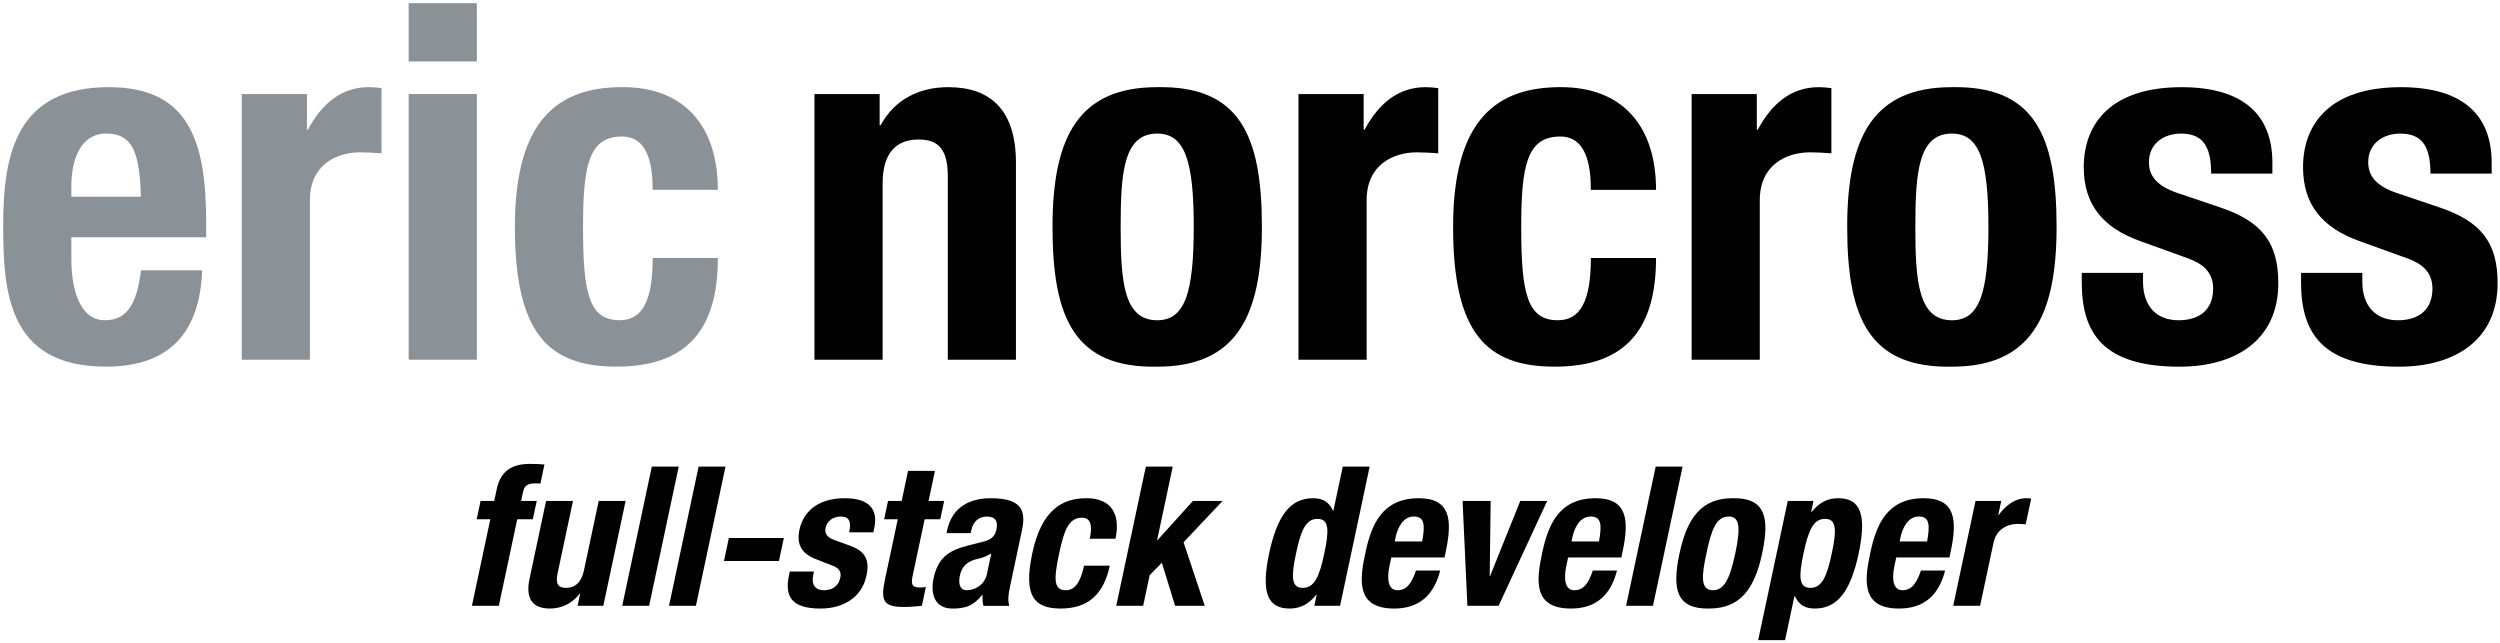 <svg xmlns="http://www.w3.org/2000/svg" width="785" height="202" viewBox="0.5 792.5 785 202"><style>.a{fill:#010101;}.b{fill:#8A9298;}</style><path d="M154.459 955.543h-4.286l1.225-5.749h4.285l0.796-3.733c1.261-5.939 5.045-7.902 10.493-7.902 1.53 0 2.987 0.064 4.489 0.184l-1.273 6.003c-0.538-0.064-1.09-0.064-1.637-0.064 -2.388 0-3.399 0.738-3.804 2.637l-0.612 2.877h4.897l-1.224 5.749h-4.897l-5.779 27.182h-8.452L154.459 955.543z" class="a"/><path d="M182.68 978.869h-0.122c-2.465 3.244-5.836 4.713-9.387 4.713 -5.265 0-7.774-2.877-6.396-9.366l5.191-24.422h8.448l-4.828 22.708c-0.702 3.305 0.127 4.592 2.637 4.592 2.877 0 4.844-1.776 5.624-5.449l4.648-21.851h8.447l-7.003 32.931h-8.081L182.68 978.869z" class="a"/><path d="M205.172 939.016h8.448l-9.293 43.709h-8.448L205.172 939.016z" class="a"/><path d="M219.864 939.016h8.447l-9.292 43.709h-8.448L219.864 939.016z" class="a"/><path d="M246.624 961.426l-1.534 7.224h-17.26l1.535-7.224H246.624z" class="a"/><path d="M256.08 971.954l-0.232 1.103c-0.612 2.877 0.515 4.775 3.392 4.775 2.571 0 4.559-1.281 5.117-3.918 0.458-2.139-0.742-3.122-2.265-3.735l-5.48-2.138c-4.302-1.653-6.077-4.531-5.089-9.184 1.158-5.447 5.533-9.916 14.227-9.916 7.651 0 10.533 3.428 9.272 9.366l-0.286 1.347h-7.591c0.702-3.311 0.078-4.963-2.682-4.963 -2.143 0-4.24 1.229-4.733 3.551 -0.339 1.596 0.232 2.942 2.853 3.855l4.718 1.716c4.946 1.774 6.334 4.469 5.28 9.427 -1.469 6.918-7.342 10.346-14.442 10.346 -9.489 0-11.235-4.162-9.893-10.465l0.248-1.162h7.587V971.954z" class="a"/><path d="M285.628 940.362h8.448l-2.004 9.432h4.897l-1.225 5.749h-4.896l-3.787 17.816c-0.548 2.57-0.217 3.611 2.232 3.611 0.673 0 1.358-0.062 1.922-0.119l-1.249 5.873c-1.873 0.184-3.628 0.367-5.588 0.367 -6.611 0-7.403-2.02-5.986-8.693l4.008-18.855h-4.285l1.224-5.749h4.286L285.628 940.362z" class="a"/><path d="M297.701 959.895l0.171-0.796c1.616-7.587 7.366-10.157 13.729-10.157 10.039 0 11.052 4.163 9.79 10.101l-3.681 17.324c-0.653 3.062-0.768 4.469-0.314 6.366h-8.081c-0.33-1.039-0.302-2.325-0.314-3.428h-0.122c-2.689 3.428-5.257 4.285-9.297 4.285 -5.877 0-6.89-5.016-5.954-9.428 1.313-6.187 4.358-8.693 10.513-10.288l5.049-1.282c2.652-0.673 3.718-1.652 4.187-3.856 0.535-2.509-0.244-4.04-3.061-4.04 -2.571 0-4.281 1.714-4.828 4.289l-0.195 0.918h-7.591V959.895zM311.772 966.258c-1.347 0.857-2.869 1.412-3.963 1.652 -3.583 0.734-5.281 2.387-5.909 5.326 -0.531 2.51-0.058 4.592 2.207 4.592 2.266 0 5.519-1.466 6.285-5.081L311.772 966.258z" class="a"/><path d="M342.684 961.666c0.677-3.18 0.791-6.607-2.388-6.607 -4.163 0-5.615 3.669-7.231 11.264 -1.73 8.139-1.71 11.506 2.085 11.506 2.816 0 4.607-2.389 5.742-7.714h8.081c-1.837 8.632-6.477 13.468-15.415 13.468 -8.447 0-11.737-4.102-8.925-17.324 2.877-13.525 9.252-17.32 17.026-17.32s10.758 4.958 9.105 12.729H342.684z" class="a"/><path d="M368.742 939.016l-4.906 23.079h0.123l11.125-12.304h9.306l-12.248 12.978 6.652 19.956h-9.306l-4.167-13.525 -3.832 3.918 -2.04 9.607h-8.448l9.293-43.709H368.742z" class="a"/><path d="M413.941 979.24h-0.123c-2.485 3.057-5.085 4.342-8.391 4.342 -6.917 0-9.02-5.08-6.415-17.324 2.604-12.244 6.864-17.32 13.782-17.32 3.183 0 5.052 1.281 6.269 3.917h0.122l2.942-13.839h8.448l-9.293 43.709h-8.08L413.941 979.24zM409.562 977.094c3.734 0 5.249-3.674 6.771-10.836 1.522-7.163 1.566-10.832-2.163-10.832 -3.674 0-5.188 3.669-6.714 10.832C405.93 973.42 405.885 977.094 409.562 977.094z" class="a"/><path d="M437.363 967.547l-0.559 2.632c-0.82 3.858-0.588 7.653 2.534 7.653 2.815 0 4.436-2.139 5.783-6.184h7.591c-1.935 7.652-6.518 11.938-14.472 11.938 -12.244 0-10.73-9.427-8.987-17.626 1.873-8.815 5.334-17.019 16.721-17.019 9.856 0 10.652 6.607 8.506 16.712l-0.405 1.897h-16.712V967.547zM447.064 962.523c0.881-5.016 0.869-7.837-2.62-7.837 -3.367 0-5.09 3.489-5.738 6.552l-0.273 1.28h8.632V962.523z" class="a"/><path d="M477.869 949.794h8.448l-15.264 32.931h-9.795l-1.51-32.931h8.815l-0.298 23.565h0.122L477.869 949.794z" class="a"/><path d="M492.889 967.547l-0.56 2.632c-0.82 3.858-0.588 7.653 2.534 7.653 2.816 0 4.437-2.139 5.783-6.184h7.591c-1.935 7.652-6.518 11.938-14.472 11.938 -12.244 0-10.729-9.427-8.987-17.626 1.874-8.815 5.334-17.019 16.721-17.019 9.856 0 10.652 6.607 8.505 16.712l-0.403 1.897h-16.712V967.547zM502.585 962.523c0.882-5.016 0.869-7.837-2.62-7.837 -3.367 0-5.089 3.489-5.738 6.552l-0.273 1.28h8.632V962.523z" class="a"/><path d="M520.379 939.016h8.448l-9.293 43.709h-8.448L520.379 939.016z" class="a"/><path d="M544.531 948.938c10.203-0.185 11.729 5.871 9.293 17.32 -2.392 11.264-6.987 17.324-16.659 17.324 -10.203 0.184-11.729-5.873-9.293-17.324C530.264 954.993 534.859 948.938 544.531 948.938zM538.39 977.828c3.428 0 5.244-3.367 6.99-11.57 1.743-8.204 1.359-11.571-2.069-11.571 -4.166 0-5.558 4.841-6.99 11.571C534.888 972.992 534.227 977.828 538.39 977.828z" class="a"/><path d="M561.86 949.794h8.08l-0.747 3.485h0.123c2.486-3.061 5.086-4.342 8.396-4.342 6.917 0 9.02 5.076 6.415 17.32 -2.607 12.244-6.868 17.324-13.782 17.324 -3.188 0-5.053-1.285-6.272-3.918h-0.118l-2.943 13.836h-8.447L561.86 949.794zM568.969 977.094c3.674 0 5.188-3.674 6.714-10.836 1.527-7.163 1.571-10.832-2.106-10.832 -3.729 0-5.247 3.669-6.771 10.832C565.284 973.42 565.239 977.094 568.969 977.094z" class="a"/><path d="M595.917 967.547l-0.562 2.632c-0.82 3.858-0.588 7.653 2.534 7.653 2.816 0 4.437-2.139 5.783-6.184h7.587c-1.931 7.652-6.514 11.938-14.472 11.938 -12.244 0-10.729-9.427-8.986-17.626 1.877-8.815 5.334-17.019 16.725-17.019 9.853 0 10.647 6.607 8.504 16.712l-0.407 1.897h-16.705V967.547zM605.614 962.523c0.882-5.016 0.869-7.837-2.62-7.837 -3.366 0-5.089 3.489-5.738 6.552l-0.273 1.28h8.632V962.523z" class="a"/><path d="M620.813 949.794h8.077l-0.936 4.407h0.118c2.392-3.184 5.22-5.264 8.713-5.264 0.486 0 1.028 0.061 1.507 0.117l-1.723 8.082c-0.844-0.066-1.746-0.123-2.607-0.123 -2.938 0-6.567 1.529-7.506 5.938l-4.203 19.773h-8.448L620.813 949.794z" class="a"/><path d="M22.901 866.998v6.669c0 9.771 2.638 19.386 10.542 19.386 7.134 0 10.081-5.428 11.321-15.664h19.227c-0.775 19.383-10.08 30.238-30.237 30.238 -31.013 0-32.254-23.883-32.254-44.656 0-22.333 4.343-43.105 33.185-43.105 24.965 0 30.548 16.749 30.548 42.33v4.807H22.901V866.998zM44.765 854.285c-0.465-12.713-2.016-19.847-10.855-19.847 -8.53 0-11.011 8.84-11.011 16.591v3.256H44.765z" class="b"/><path d="M76.406 822.027h20.472v11.167h0.31c4.343-8.065 10.392-13.338 19.228-13.338 1.24 0 2.636 0.155 3.876 0.311v20.468c-2.17-0.156-4.497-0.311-6.668-0.311 -7.444 0-15.815 3.877-15.815 15.043v50.085H76.406V822.027z" class="b"/><path d="M128.825 793.5h21.402v18.296h-21.402V793.5zM128.825 822.027h21.402v83.425h-21.402V822.027z" class="b"/><path d="M205.434 852.11c0-8.064-1.551-16.749-9.615-16.749 -10.542 0-12.248 9.305-12.248 28.531 0 20.627 1.861 29.156 11.477 29.156 7.134 0 10.391-6.049 10.391-19.541h20.468c0 21.863-9.15 34.115-31.788 34.115 -21.398 0-31.944-10.392-31.944-43.885 0-34.267 14.113-43.882 33.805-43.882s29.928 12.558 29.928 32.249h-20.472V852.11z" class="b"/><path d="M256.236 822.035h20.472v9.775h0.31c4.498-8.221 12.248-11.941 21.247-11.941 13.334 0 21.242 7.285 21.242 23.72v61.871h-21.397v-57.524c0-8.375-2.791-11.632-9.149-11.632 -7.289 0-11.317 4.497-11.317 13.798v55.358H256.24v-83.425H256.236z" class="a"/><path d="M363.861 819.869c25.741-0.466 32.874 14.883 32.874 43.881 0 28.531-8.374 43.885-32.874 43.885 -25.739 0.461-32.873-14.884-32.873-43.885C330.991 835.219 339.362 819.869 363.861 819.869zM363.861 893.061c8.682 0 11.477-8.529 11.477-29.311 0-20.777-2.791-29.307-11.477-29.307 -10.541 0-11.477 12.252-11.477 29.307C352.39 880.809 353.32 893.061 363.861 893.061z" class="a"/><path d="M408.216 822.035h20.472v11.167h0.311c4.343-8.064 10.39-13.337 19.227-13.337 1.244 0 2.636 0.154 3.876 0.31v20.468c-2.17-0.156-4.497-0.311-6.668-0.311 -7.444 0-15.814 3.877-15.814 15.043v50.085h-21.402V822.035L408.216 822.035z" class="a"/><path d="M500.027 852.119c0-8.064-1.552-16.75-9.615-16.75 -10.543 0-12.249 9.305-12.249 28.531 0 20.627 1.861 29.156 11.477 29.156 7.134 0 10.392-6.049 10.392-19.541h20.466c0 21.863-9.146 34.115-31.787 34.115 -21.395 0-31.939-10.391-31.939-43.885 0-34.266 14.108-43.881 33.805-43.881 19.688 0 29.922 12.557 29.922 32.249h-20.47V852.119z" class="a"/><path d="M531.669 822.035h20.472v11.167h0.309c4.339-8.064 10.388-13.337 19.228-13.337 1.244 0 2.637 0.154 3.873 0.31v20.468c-2.168-0.156-4.498-0.311-6.664-0.311 -7.445 0-15.815 3.877-15.815 15.043v50.085h-21.401V822.035L531.669 822.035z" class="a"/><path d="M613.394 819.869c25.74-0.466 32.875 14.883 32.875 43.881 0 28.531-8.379 43.885-32.873 43.885 -25.745 0.461-32.875-14.884-32.875-43.885C580.521 835.219 588.892 819.869 613.394 819.869zM613.394 893.061c8.682 0 11.473-8.529 11.473-29.311 0-20.777-2.791-29.307-11.473-29.307 -10.545 0-11.475 12.252-11.475 29.307C601.914 880.809 602.849 893.061 613.394 893.061z" class="a"/><path d="M673.408 878.169v2.796c0 7.284 3.882 12.096 11.166 12.096 6.515 0 10.856-3.261 10.856-9.926 0-5.428-3.571-7.908-7.755-9.46l-15.042-5.428c-11.783-4.183-17.832-11.476-17.832-23.255 0-13.803 8.681-25.119 30.704-25.119 19.377 0 28.526 8.681 28.526 23.72v3.411h-19.226c0-8.374-2.478-12.557-9.46-12.557 -5.424 0-10.077 3.102-10.077 8.994 0 4.029 2.167 7.44 9.301 9.771l12.868 4.339c13.493 4.497 18.451 11.316 18.451 23.883 0 17.521-13.023 26.205-31.013 26.205 -24.034 0-30.702-10.545-30.702-26.516v-2.95h19.233V878.169z" class="a"/><path d="M742.267 878.169v2.796c0 7.284 3.877 12.096 11.162 12.096 6.513 0 10.855-3.261 10.855-9.926 0-5.428-3.566-7.908-7.754-9.46l-15.044-5.428c-11.781-4.183-17.83-11.476-17.83-23.255 0-13.803 8.685-25.119 30.702-25.119 19.382 0 28.528 8.681 28.528 23.72v3.411h-19.226c0-8.374-2.478-12.557-9.458-12.557 -5.424 0-10.079 3.102-10.079 8.994 0 4.029 2.171 7.44 9.301 9.771l12.872 4.339c13.488 4.497 18.451 11.316 18.451 23.883 0 17.521-13.023 26.205-31.018 26.205 -24.034 0-30.699-10.545-30.699-26.516v-2.95h19.235V878.169z" class="a"/></svg>
